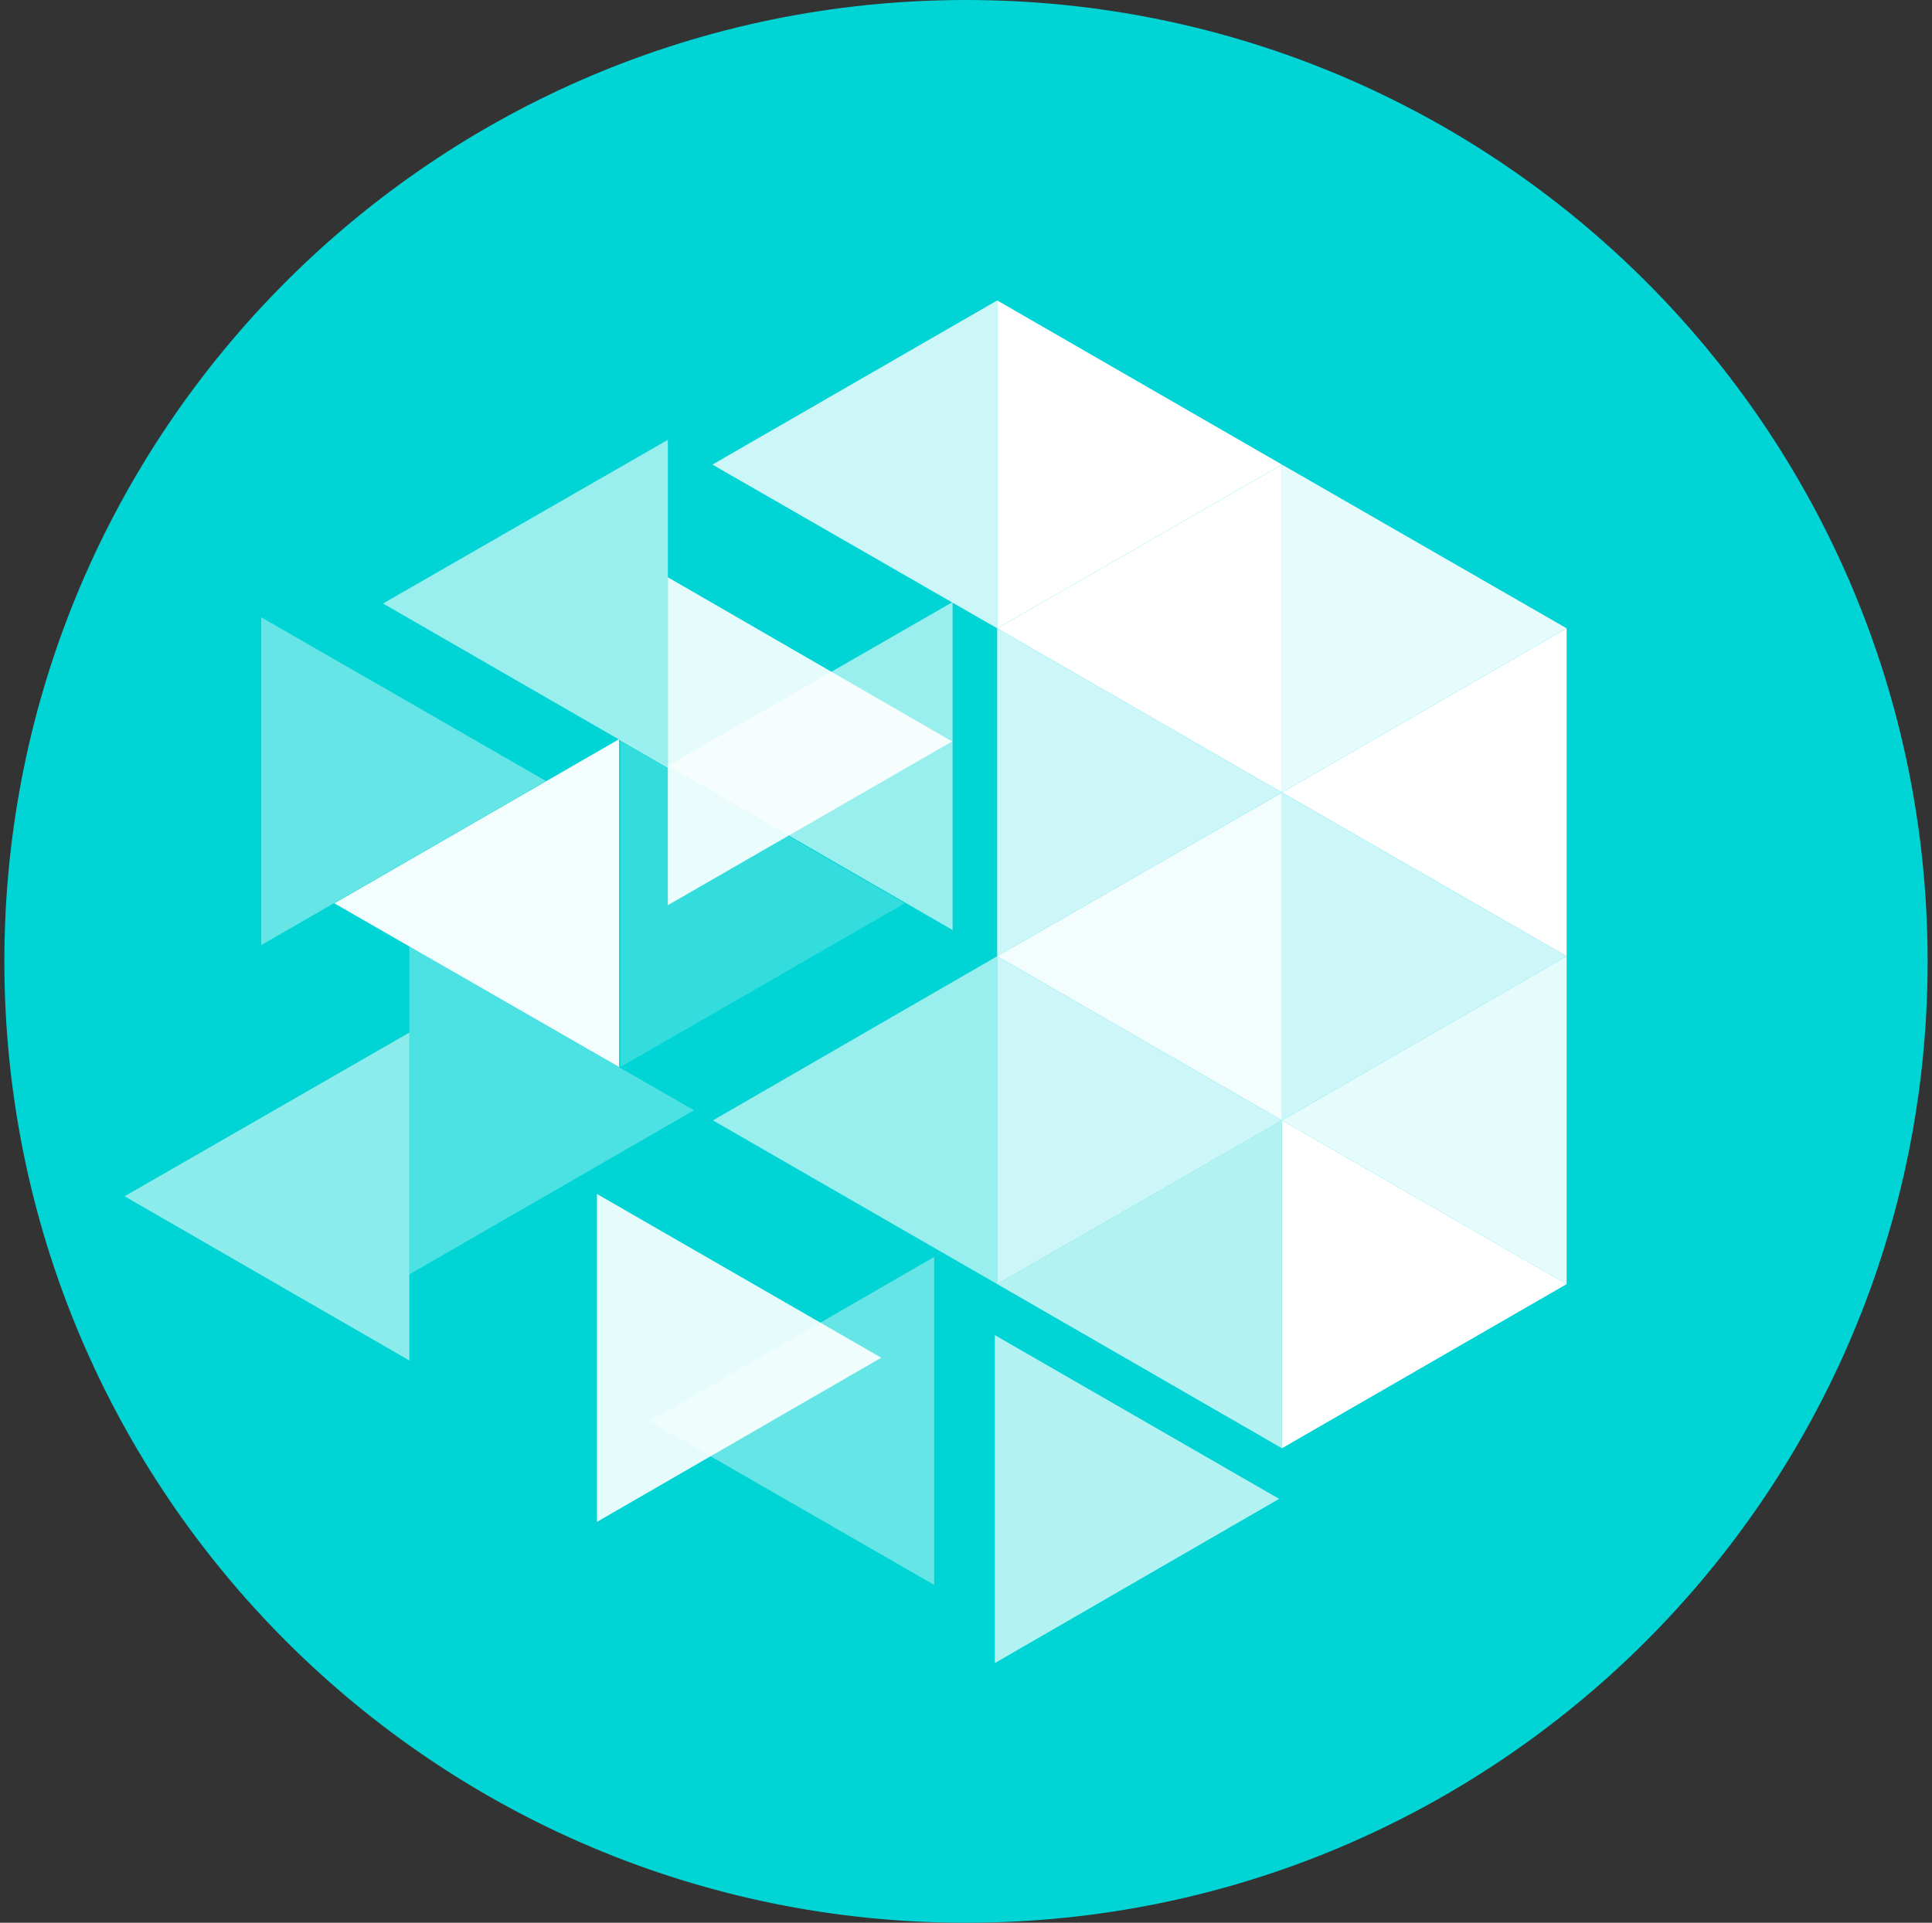 <svg width="221" height="220" viewBox="0 0 221 220" fill="none" xmlns="http://www.w3.org/2000/svg">
<rect x="0" y="0" width="221" height="220" fill="#333333" stroke="none"/>
<g clip-path="url(#clip0_2_20323)">
<path d="M110.5 220C171.251 220 220.5 170.751 220.5 110C220.5 49.249 171.251 0 110.5 0C49.749 0 0.5 49.249 0.5 110C0.5 170.751 49.749 220 110.5 220Z" fill="#00D4D5"/>
<path d="M114.068 34.375V71.892L146.642 53.157L114.068 34.375Z" fill="white"/>
<path opacity="0.9" d="M146.642 53.157V90.674L179.208 71.891L146.642 53.157Z" fill="white"/>
<path opacity="0.8" d="M114.068 71.892V109.409L146.642 90.675L114.068 71.892ZM146.642 90.681V128.191L179.209 109.409L146.642 90.681Z" fill="white"/>
<path opacity="0.8" d="M114.068 109.409V146.926L146.642 128.192L114.068 109.409Z" fill="white"/>
<path d="M146.642 128.191V165.708L179.208 146.926L146.642 128.191Z" fill="white"/>
<path opacity="0.4" d="M29.877 70.626V108.143L62.451 89.361L29.877 70.626Z" fill="white"/>
<path opacity="0.2" d="M70.969 84.575V122.092L103.487 103.357L70.969 84.575Z" fill="white"/>
<path opacity="0.3" d="M46.824 108.302V145.818L79.391 127.036L46.824 108.302Z" fill="white"/>
<path opacity="0.9" d="M68.287 136.614V174.131L100.806 155.348L68.287 136.614Z" fill="white"/>
<path opacity="0.7" d="M113.8 152.764V190.288L146.319 171.498L113.8 152.764Z" fill="white"/>
<path opacity="0.9" d="M76.393 66.048V103.571L108.911 84.837L76.393 66.048Z" fill="white"/>
<path opacity="0.8" d="M114.068 34.375V71.892L81.494 53.157L114.068 34.375Z" fill="white"/>
<path opacity="0.6" d="M76.393 50.324V87.834L43.812 69.052L76.393 50.324Z" fill="white"/>
<path opacity="0.6" d="M108.966 68.888V106.411L76.393 87.622L108.966 68.888Z" fill="white"/>
<path opacity="0.95" d="M70.818 84.575V122.092L38.244 103.357L70.818 84.575Z" fill="white"/>
<path opacity="0.6" d="M114.068 109.409V146.926L81.549 128.192L114.068 109.409Z" fill="white"/>
<path opacity="0.55" d="M46.824 118.147V155.664L14.25 136.875L46.824 118.147Z" fill="white"/>
<path d="M179.208 71.892V109.409L146.642 90.675L179.208 71.892Z" fill="white"/>
<path opacity="0.95" d="M146.642 90.681V128.191L114.068 109.408L146.642 90.681Z" fill="white"/>
<path opacity="0.9" d="M179.208 109.409V146.926L146.642 128.192L179.208 109.409Z" fill="white"/>
<path opacity="0.7" d="M146.642 128.191V165.708L114.068 146.926L146.642 128.191Z" fill="white"/>
<path opacity="0.4" d="M106.857 143.824V181.341L74.29 162.607L106.857 143.824Z" fill="white"/>
<path d="M146.642 53.157V90.674L114.068 71.891L146.642 53.157Z" fill="white"/>
</g>
<defs>
<clipPath id="clip0_2_20323">
<rect width="220" height="220" fill="white" transform="translate(0.5)"/>
</clipPath>
</defs>
</svg>
